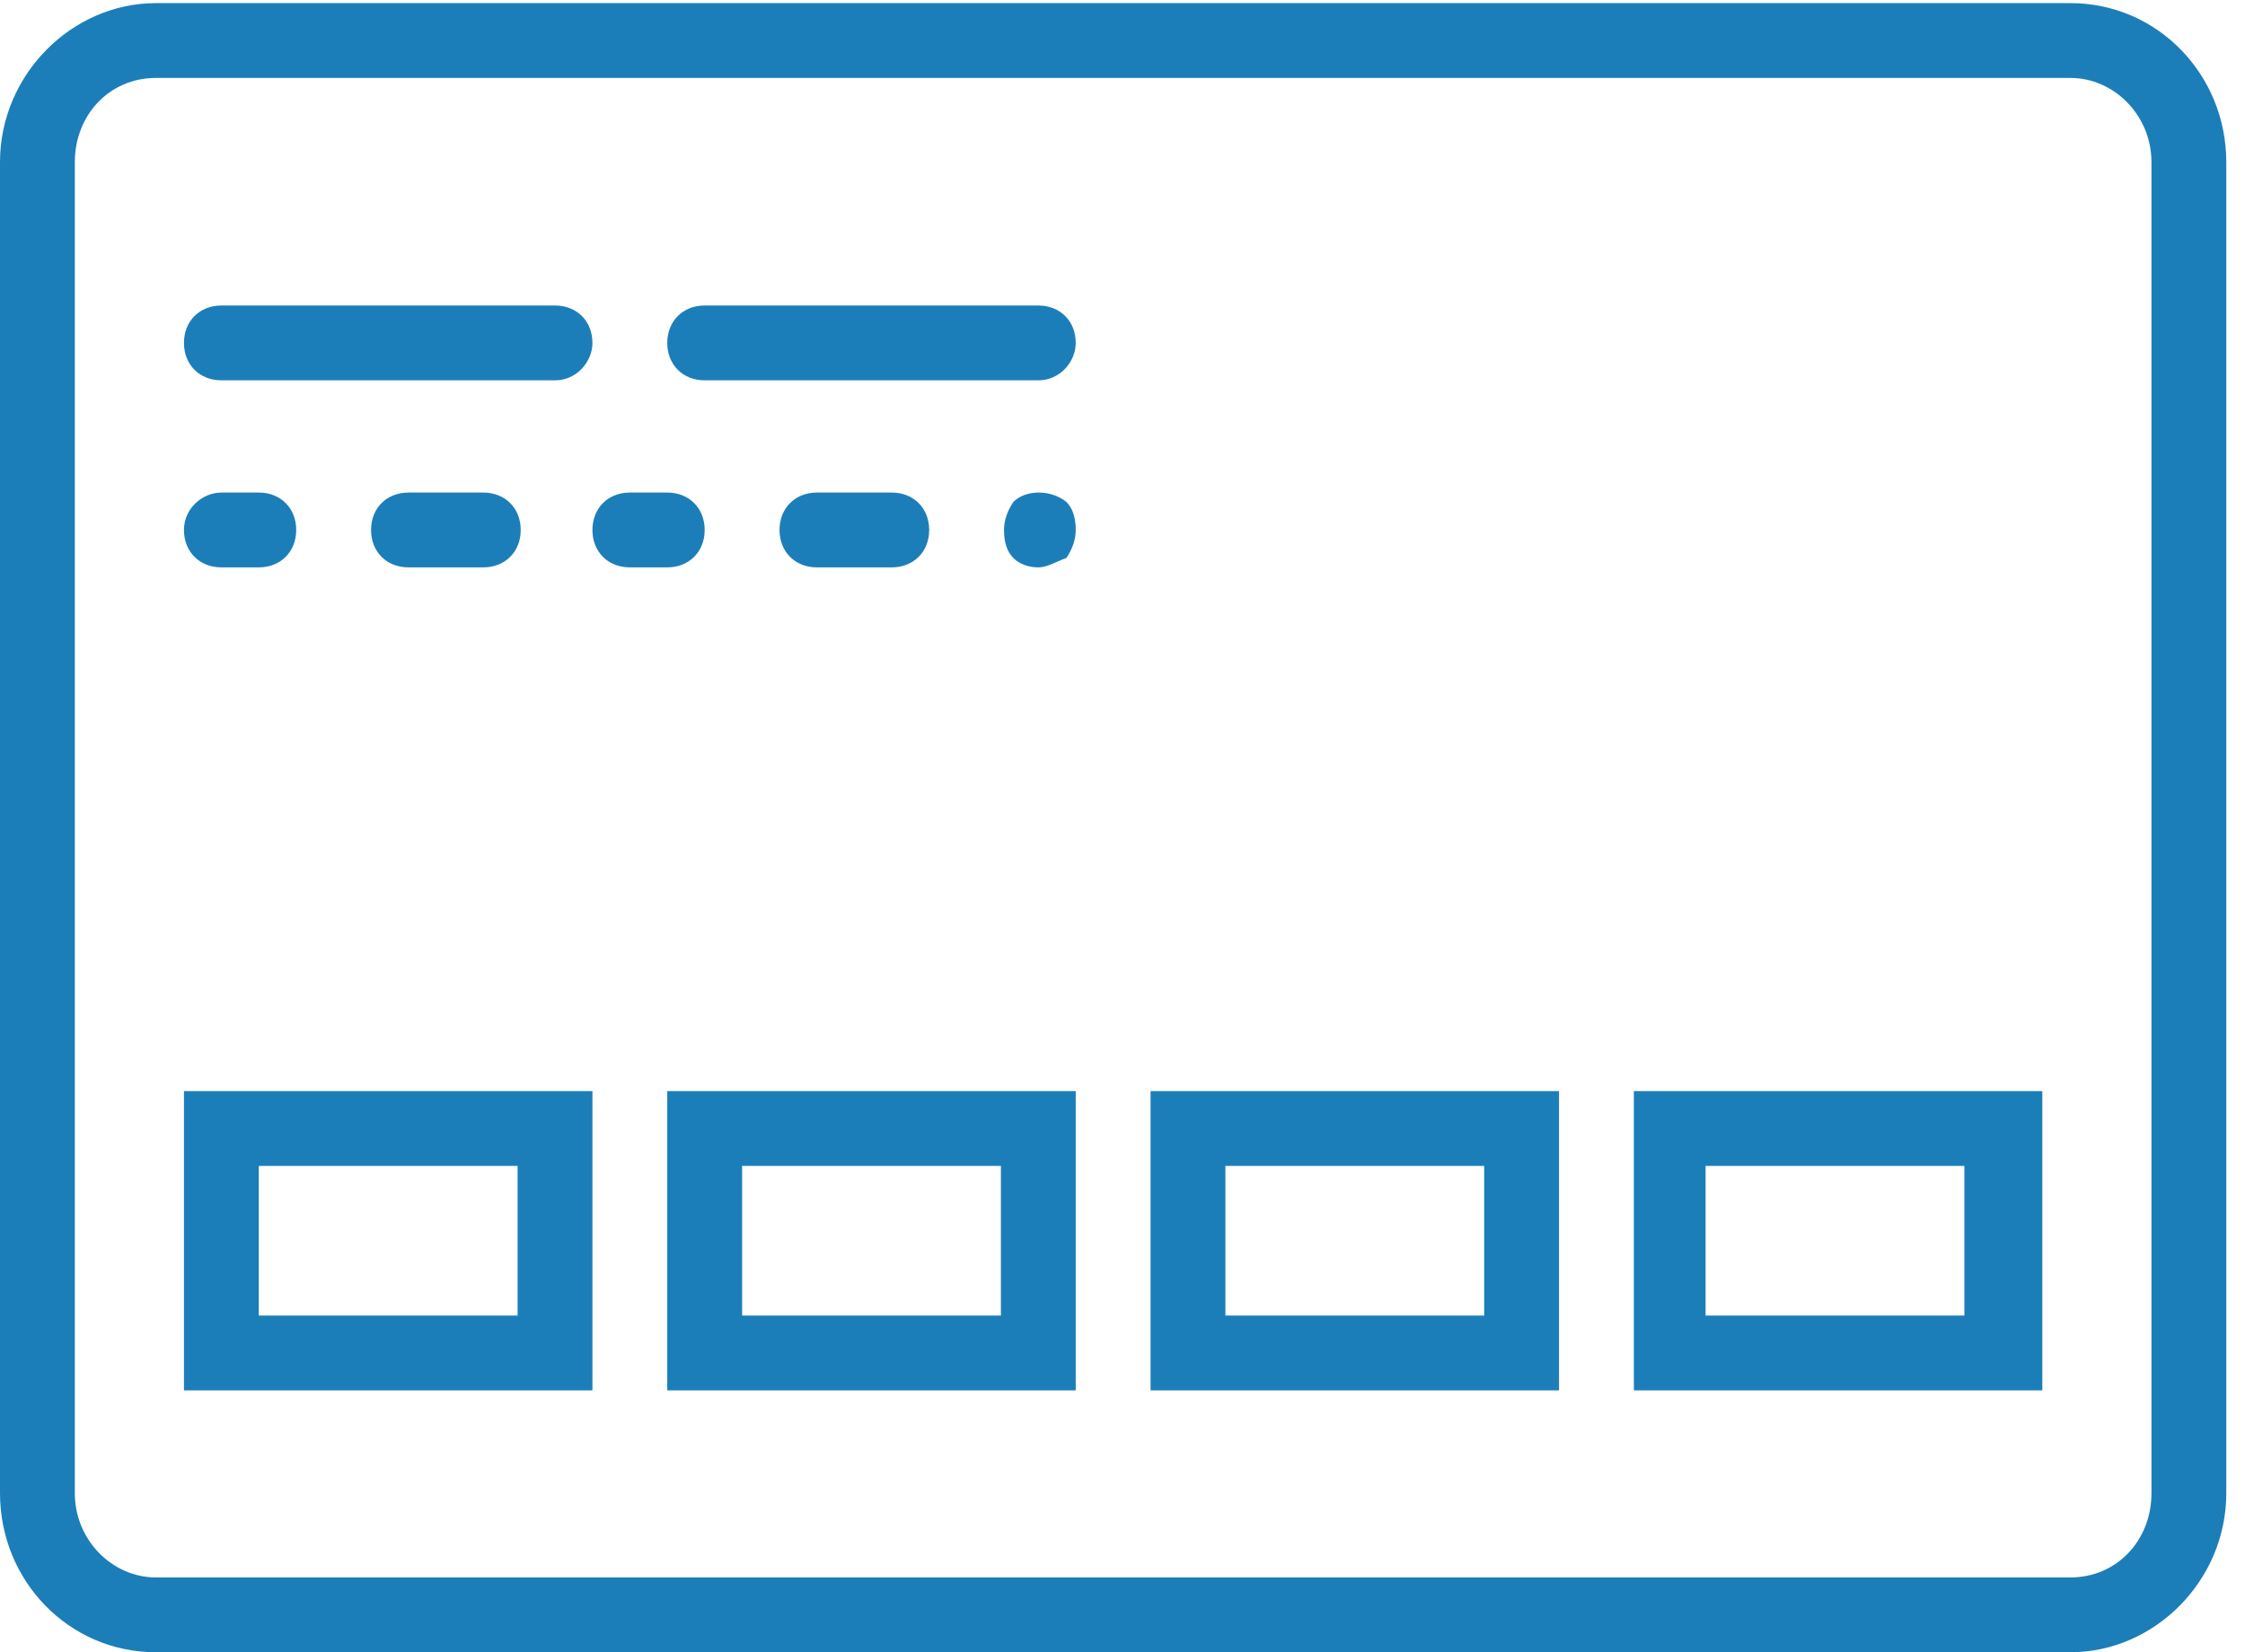 <?xml version="1.0" encoding="utf-8"?>
<!-- Generator: Adobe Illustrator 22.1.0, SVG Export Plug-In . SVG Version: 6.00 Build 0)  -->
<svg width="72" height="53" version="1.1" id="payment" xmlns="http://www.w3.org/2000/svg" xmlns:xlink="http://www.w3.org/1999/xlink" x="0px" y="0px"
	 viewBox="0 0 72 53" style="enable-background:new 0 0 72 53;" xml:space="preserve">
<style type="text/css">
	.st0{fill-rule:evenodd;clip-rule:evenodd;fill:#1C7EB9;}
</style>
<path class="st0" d="M66.4,53H5c-2.8,0-5-2.3-5-5.1V5.2c0-2.8,2.3-5.1,5-5.1h61.4c2.8,0,5,2.3,5,5.1v42.7C71.4,50.7,69.1,53,66.4,53
	z M69,5.2c0-1.5-1.2-2.7-2.6-2.7H5c-1.5,0-2.6,1.2-2.6,2.7v42.7c0,1.5,1.2,2.7,2.6,2.7h61.4c1.5,0,2.6-1.2,2.6-2.7V5.2z M52.4,35
	h13.1v9.6H52.4V35z M54.7,42.2h8.3v-4.8h-8.3V42.2z M50,44.6H36.9V35H50V44.6z M47.6,37.4h-8.3v4.8h8.3V37.4z M21.4,35h13.1v9.6
	H21.4V35z M23.8,42.2h8.3v-4.8h-8.3V42.2z M33.3,18.2c-0.3,0-0.6-0.1-0.8-0.3c-0.2-0.2-0.3-0.5-0.3-0.9c0-0.3,0.1-0.6,0.3-0.9
	c0.4-0.4,1.2-0.4,1.7,0c0.2,0.2,0.3,0.5,0.3,0.9c0,0.3-0.1,0.6-0.3,0.9C33.9,18,33.6,18.2,33.3,18.2z M28.6,15.8
	c0.7,0,1.2,0.5,1.2,1.2c0,0.7-0.5,1.2-1.2,1.2h-2.4c-0.7,0-1.2-0.5-1.2-1.2c0-0.7,0.5-1.2,1.2-1.2H28.6z M33.3,12.2H22.6
	c-0.7,0-1.2-0.5-1.2-1.2c0-0.7,0.5-1.2,1.2-1.2h10.7c0.7,0,1.2,0.5,1.2,1.2C34.5,11.6,34,12.2,33.3,12.2z M22.6,17
	c0,0.7-0.5,1.2-1.2,1.2h-1.2c-0.7,0-1.2-0.5-1.2-1.2c0-0.7,0.5-1.2,1.2-1.2h1.2C22.1,15.8,22.6,16.3,22.6,17z M17.8,12.2H7.1
	c-0.7,0-1.2-0.5-1.2-1.2c0-0.7,0.5-1.2,1.2-1.2h10.7c0.7,0,1.2,0.5,1.2,1.2C19,11.6,18.5,12.2,17.8,12.2z M7.1,15.8h1.2
	c0.7,0,1.2,0.5,1.2,1.2c0,0.7-0.5,1.2-1.2,1.2H7.1c-0.7,0-1.2-0.5-1.2-1.2C5.9,16.3,6.5,15.8,7.1,15.8z M13.1,18.2
	c-0.7,0-1.2-0.5-1.2-1.2c0-0.7,0.5-1.2,1.2-1.2h2.4c0.7,0,1.2,0.5,1.2,1.2c0,0.7-0.5,1.2-1.2,1.2H13.1z M19,44.6H5.9V35H19V44.6z
	 M16.7,37.4H8.3v4.8h8.3V37.4z"/>
</svg>
